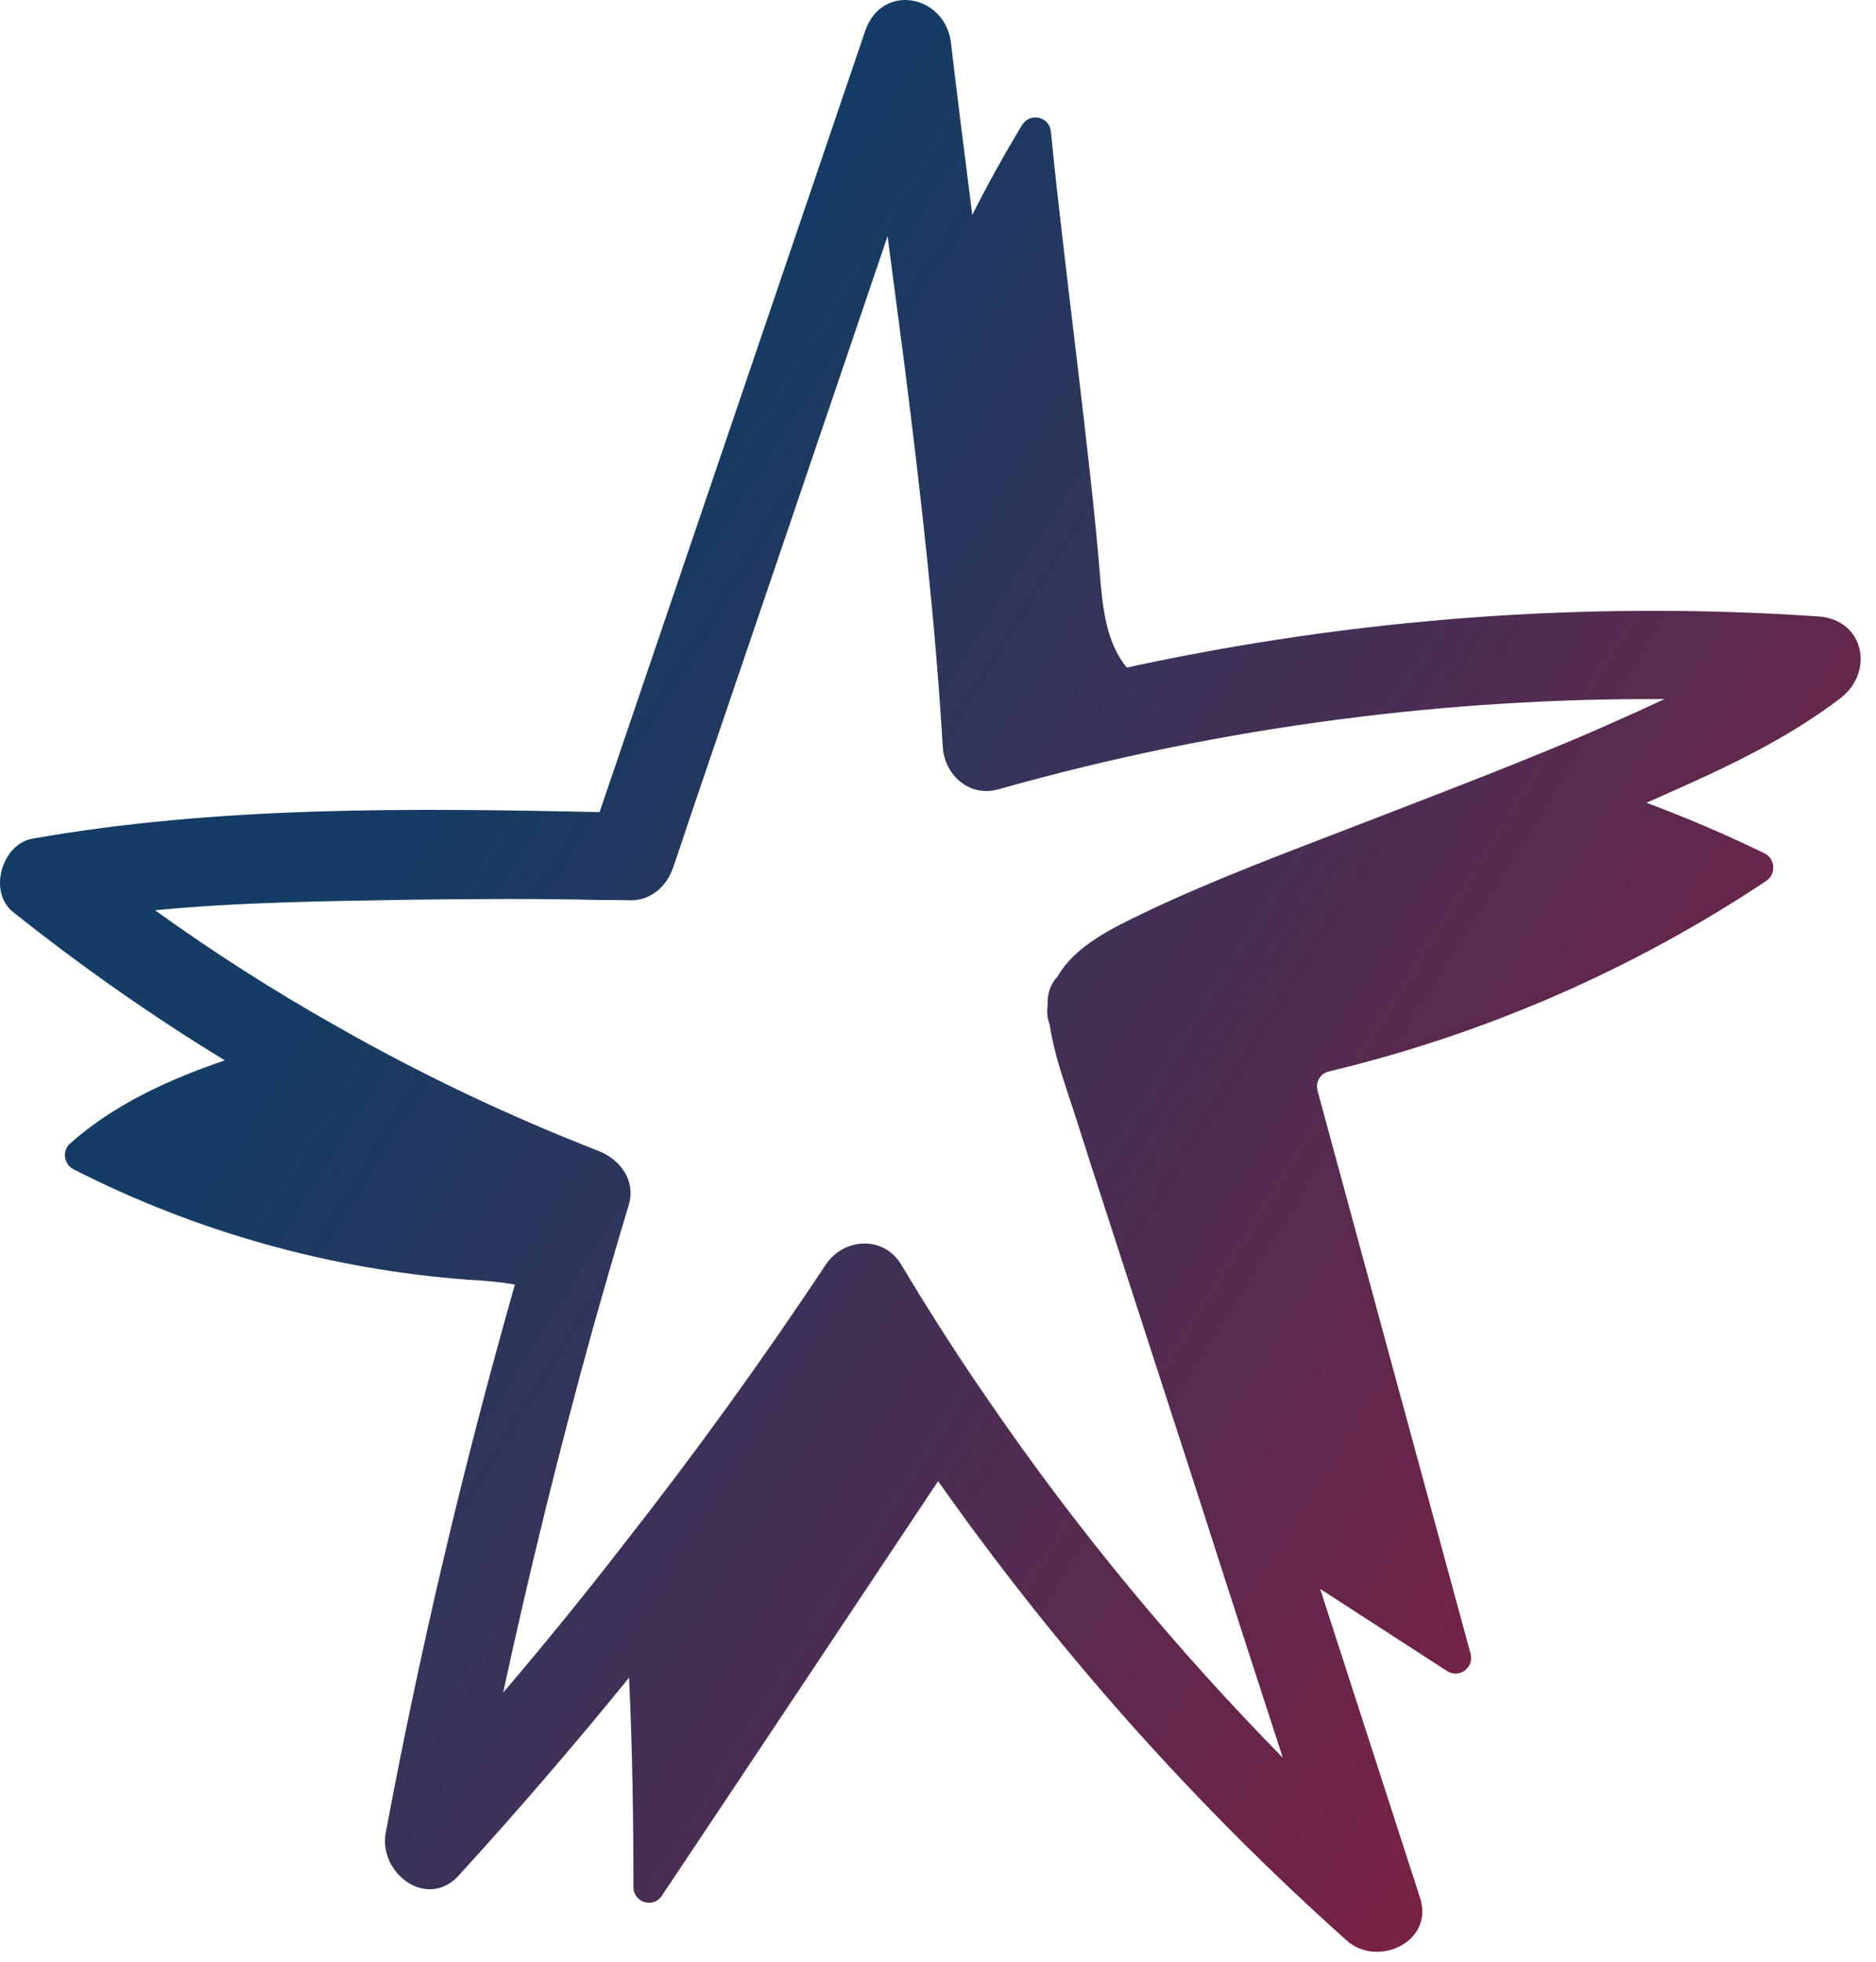 <svg width="88" height="92" viewBox="0 0 88 92" fill="none" xmlns="http://www.w3.org/2000/svg">
<path d="M86.33 32.745C87.933 31.512 87.453 29.061 85.302 28.91C74.437 28.17 63.502 28.992 52.857 31.307C51.897 30.156 51.719 28.499 51.596 26.965C51.157 21.446 49.91 12.434 49.294 6.162C49.226 5.463 48.307 5.258 47.938 5.874C47.115 7.229 46.335 8.64 45.608 10.078C45.266 7.38 44.923 4.696 44.608 2.012C44.347 -0.235 41.361 -0.851 40.58 1.464C36.428 13.667 32.277 25.87 28.125 38.086C19.301 37.894 10.203 37.798 1.516 39.332C0.078 39.592 -0.566 41.839 0.612 42.77C3.791 45.303 7.106 47.632 10.546 49.727C7.874 50.645 5.353 51.795 3.284 53.631C2.9 53.973 2.996 54.603 3.448 54.836C9.189 57.767 15.506 59.533 21.918 60.013C22.644 60.054 23.412 60.109 24.152 60.246C21.74 68.723 19.712 77.297 18.095 85.952C17.739 87.828 20.027 89.595 21.521 87.952C24.275 84.939 26.933 81.844 29.509 78.68C29.66 81.953 29.714 85.226 29.714 88.5C29.714 89.226 30.646 89.513 31.043 88.91C35.373 82.432 39.689 75.941 44.005 69.462C49.554 77.338 55.98 84.582 63.174 91.006C64.613 92.293 67.284 91.074 66.613 89.006C65.051 84.185 63.489 79.351 61.927 74.516C63.914 75.804 65.887 77.078 67.873 78.365C68.435 78.735 69.161 78.214 68.983 77.557C66.585 68.75 64.188 59.944 61.804 51.152C61.694 50.755 61.927 50.343 62.338 50.248C69.627 48.508 76.615 45.468 82.863 41.305C83.329 40.99 83.274 40.264 82.767 40.017C80.959 39.141 79.109 38.346 77.232 37.648C77.478 37.538 77.725 37.429 77.972 37.319C80.863 36.045 83.808 34.676 86.33 32.745ZM75.177 34.101C73.93 34.648 72.669 35.169 71.409 35.676C68.847 36.716 66.243 37.702 63.667 38.702C60.337 39.99 56.967 41.236 53.747 42.77C52.24 43.496 50.445 44.331 49.609 45.796C49.308 46.112 49.116 46.564 49.143 47.139C49.089 47.495 49.143 47.81 49.239 48.056C49.445 49.453 49.938 50.782 50.376 52.138C50.924 53.863 51.486 55.602 52.048 57.328C53.24 60.999 54.432 64.683 55.624 68.353C55.912 69.23 56.186 70.106 56.474 70.983C57.693 74.804 58.94 78.625 60.173 82.432C55.131 77.297 50.527 71.736 46.458 65.806C44.992 63.697 43.608 61.533 42.279 59.314C41.456 57.931 39.579 58.041 38.73 59.314C35.716 63.861 32.523 68.271 29.152 72.558C27.358 74.873 25.508 77.146 23.603 79.378C24.836 73.667 26.234 67.997 27.796 62.355C28.344 60.41 28.906 58.451 29.495 56.506C29.837 55.356 29.084 54.37 28.07 53.973C23.85 52.33 19.753 50.385 15.807 48.138C12.861 46.481 10.011 44.66 7.271 42.688C11.258 42.304 15.3 42.263 19.287 42.195C22.274 42.154 25.275 42.14 28.262 42.209C28.7 42.209 29.139 42.209 29.577 42.222C30.523 42.236 31.276 41.565 31.564 40.716C31.824 39.962 32.085 39.195 32.331 38.442C35.442 29.307 38.538 20.199 41.635 11.078C41.895 13.091 42.169 15.118 42.43 17.132C43.183 23.089 43.868 29.047 44.224 35.032C44.307 36.346 45.471 37.401 46.828 37.018C52.117 35.525 57.474 34.429 62.886 33.731C67.915 33.074 72.998 32.758 78.081 32.786C77.109 33.237 76.135 33.676 75.177 34.101Z" fill="url(#paint0_linear_726_103)"/>
<defs>
<linearGradient id="paint0_linear_726_103" x1="43.711" y1="0.059" x2="144.808" y2="63.361" gradientUnits="userSpaceOnUse">
<stop stop-color="#143C64"/>
<stop offset="1" stop-color="#C70C2C"/>
</linearGradient>
</defs>
</svg>

